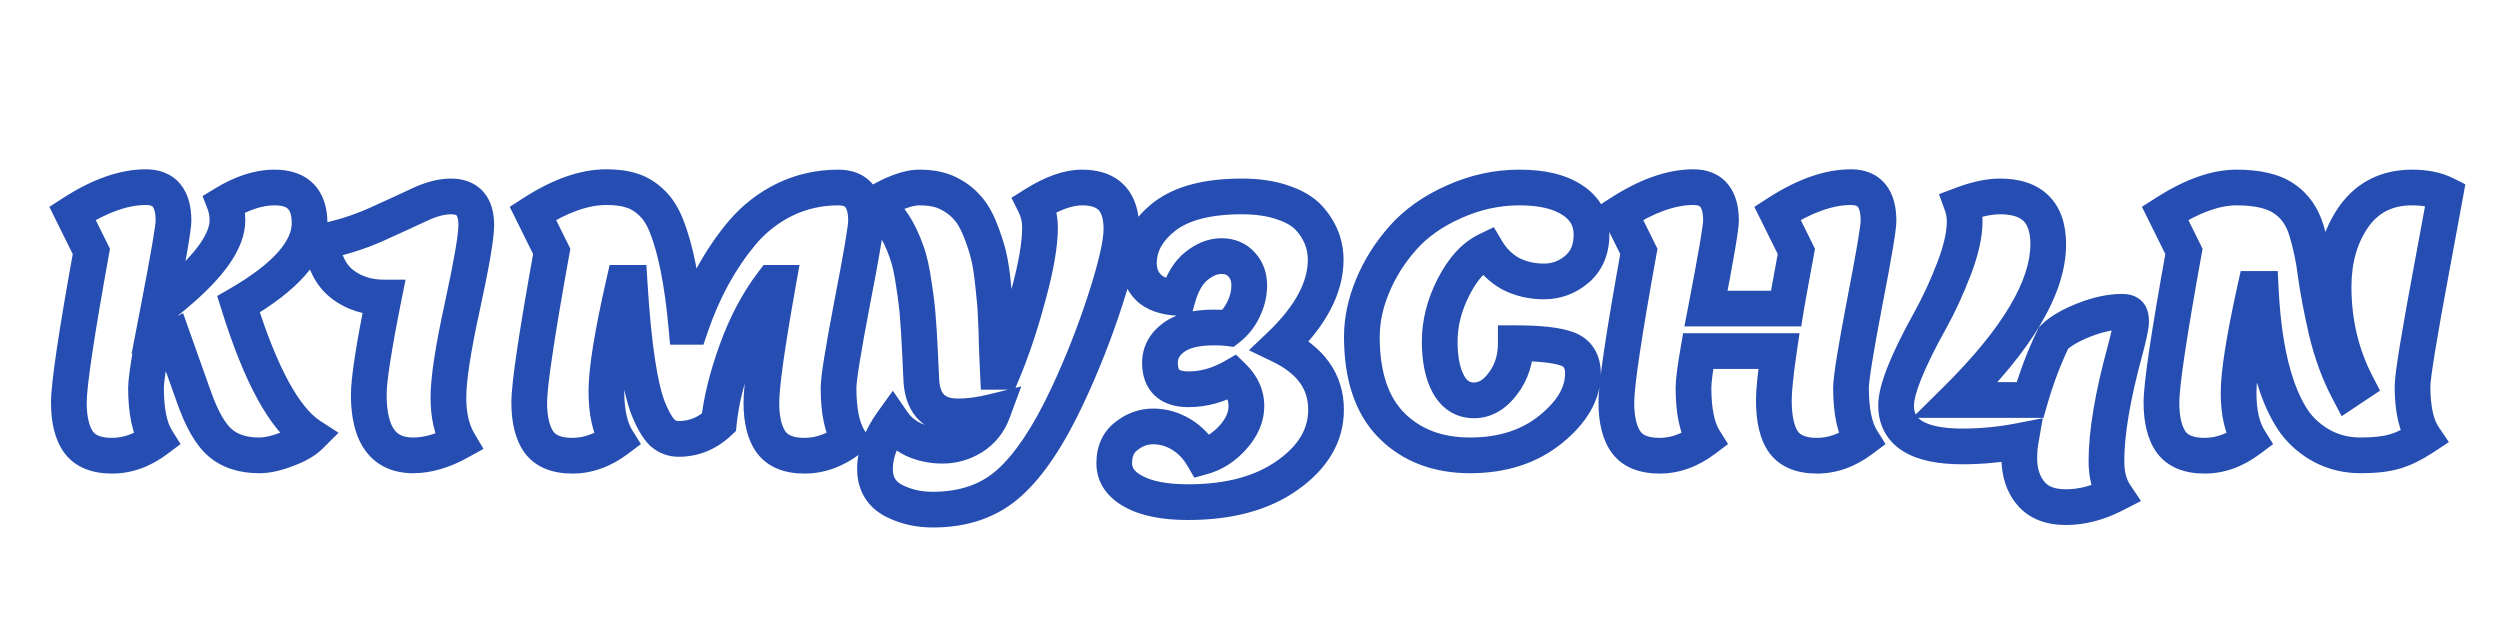 <svg width="140" height="36" viewBox="0 0 140 36" fill="none" xmlns="http://www.w3.org/2000/svg">
<g clip-path="url(clip0_1_11)">
<mask id="path-1-outside-1_1_11" maskUnits="userSpaceOnUse" x="2" y="9" width="137" height="21" fill="black">
<rect fill="white" x="2" y="9" width="137" height="21"/>
<path d="M6.276 25.52C5.41 25.52 4.79 25.273 4.416 24.78C4.043 24.273 3.856 23.527 3.856 22.54C3.856 21.54 4.276 18.72 5.116 14.08L4.056 11.94C5.563 10.967 6.936 10.48 8.176 10.48C9.203 10.48 9.716 11.107 9.716 12.36C9.716 12.733 9.436 14.373 8.876 17.28L9.816 16.5C11.763 14.873 12.736 13.487 12.736 12.34C12.736 11.993 12.683 11.68 12.576 11.4C13.563 10.8 14.496 10.5 15.376 10.5C16.683 10.5 17.336 11.167 17.336 12.5C17.336 13.993 16.01 15.507 13.356 17.04C14.596 21.013 15.936 23.467 17.376 24.4C17.083 24.693 16.643 24.947 16.056 25.16C15.483 25.387 14.97 25.5 14.516 25.5C13.61 25.5 12.883 25.267 12.336 24.8C11.79 24.333 11.296 23.473 10.856 22.22L9.696 18.96L8.456 19.62C8.27 20.713 8.176 21.413 8.176 21.72C8.176 23.013 8.376 23.98 8.776 24.62C7.976 25.22 7.143 25.52 6.276 25.52ZM20.651 22.1C20.651 21.273 20.931 19.46 21.491 16.66C20.584 16.66 19.804 16.407 19.151 15.9C18.511 15.393 18.124 14.607 17.991 13.54C19.071 13.327 20.091 13.007 21.051 12.58C22.024 12.14 22.837 11.767 23.491 11.46C24.144 11.153 24.731 11 25.251 11C26.197 11 26.671 11.533 26.671 12.6C26.671 13.253 26.411 14.773 25.891 17.16C25.371 19.533 25.111 21.233 25.111 22.26C25.111 23.273 25.304 24.107 25.691 24.76C24.797 25.253 23.944 25.5 23.131 25.5C21.477 25.5 20.651 24.367 20.651 22.1ZM45.057 25.52C44.191 25.52 43.571 25.273 43.197 24.78C42.824 24.273 42.638 23.533 42.638 22.56C42.638 21.587 42.951 19.347 43.578 15.84H43.258C42.444 16.907 41.771 18.18 41.237 19.66C40.704 21.14 40.377 22.473 40.258 23.66C39.604 24.273 38.851 24.58 37.998 24.58C37.651 24.58 37.344 24.46 37.078 24.22C36.824 23.967 36.571 23.533 36.318 22.92C35.824 21.68 35.471 19.32 35.258 15.84H34.938C34.284 18.707 33.958 20.727 33.958 21.9C33.958 23.073 34.157 23.98 34.557 24.62C33.758 25.22 32.924 25.52 32.057 25.52C31.191 25.52 30.571 25.273 30.198 24.78C29.824 24.273 29.637 23.527 29.637 22.54C29.637 21.54 30.058 18.72 30.898 14.08L29.837 11.94C31.344 10.967 32.718 10.48 33.958 10.48C34.504 10.48 34.964 10.54 35.337 10.66C35.724 10.767 36.091 10.98 36.438 11.3C36.797 11.62 37.091 12.067 37.318 12.64C37.837 13.933 38.211 15.82 38.438 18.3H38.678C39.371 16.26 40.331 14.507 41.557 13.04C42.224 12.253 43.017 11.633 43.938 11.18C44.871 10.727 45.877 10.5 46.958 10.5C47.984 10.5 48.498 11.12 48.498 12.36C48.498 12.773 48.237 14.313 47.718 16.98C47.211 19.633 46.958 21.213 46.958 21.72C46.958 23.013 47.157 23.98 47.557 24.62C46.758 25.22 45.924 25.52 45.057 25.52ZM51.6 21.4C51.587 21.133 51.56 20.573 51.52 19.72C51.48 18.867 51.44 18.22 51.4 17.78C51.373 17.327 51.3 16.713 51.18 15.94C51.074 15.167 50.934 14.547 50.76 14.08C50.334 12.853 49.733 11.973 48.96 11.44C50 10.813 50.84 10.5 51.48 10.5C52.133 10.5 52.673 10.607 53.1 10.82C53.527 11.033 53.873 11.293 54.14 11.6C54.42 11.893 54.667 12.307 54.88 12.84C55.093 13.373 55.254 13.86 55.36 14.3C55.467 14.74 55.553 15.307 55.62 16C55.7 16.693 55.747 17.253 55.76 17.68C55.787 18.107 55.807 18.673 55.82 19.38C55.847 20.073 55.867 20.553 55.88 20.82H56.16C56.68 19.58 57.154 18.16 57.58 16.56C58.02 14.96 58.24 13.687 58.24 12.74C58.24 12.273 58.14 11.84 57.94 11.44C58.94 10.813 59.827 10.5 60.6 10.5C62.067 10.5 62.8 11.273 62.8 12.82C62.8 13.607 62.5 14.927 61.9 16.78C61.3 18.633 60.593 20.427 59.78 22.16C58.727 24.413 57.64 26.04 56.52 27.04C55.413 28.04 53.987 28.54 52.24 28.54C51.467 28.54 50.767 28.387 50.14 28.08C49.38 27.72 49 27.113 49 26.26C49 25.407 49.327 24.527 49.98 23.62C50.273 24.047 50.667 24.38 51.16 24.62C51.654 24.847 52.194 24.96 52.78 24.96C53.38 24.96 53.94 24.8 54.46 24.48C54.993 24.147 55.373 23.673 55.6 23.06C54.894 23.233 54.247 23.32 53.66 23.32C52.394 23.32 51.707 22.68 51.6 21.4ZM66.538 28.12C65.218 28.12 64.198 27.92 63.478 27.52C62.758 27.133 62.398 26.607 62.398 25.94C62.398 25.273 62.624 24.767 63.078 24.42C63.531 24.06 64.031 23.88 64.578 23.88C65.124 23.88 65.644 24.027 66.138 24.32C66.631 24.613 67.038 25.033 67.358 25.58C67.984 25.407 68.544 25.047 69.038 24.5C69.544 23.94 69.798 23.353 69.798 22.74C69.798 22.127 69.551 21.58 69.058 21.1C68.244 21.567 67.411 21.8 66.558 21.8C65.491 21.8 64.958 21.307 64.958 20.32C64.958 19.76 65.204 19.293 65.698 18.92C66.204 18.533 66.958 18.34 67.958 18.34C68.318 18.34 68.598 18.353 68.798 18.38C69.158 18.1 69.438 17.747 69.638 17.32C69.851 16.88 69.958 16.433 69.958 15.98C69.958 15.513 69.818 15.127 69.538 14.82C69.258 14.5 68.878 14.34 68.398 14.34C67.931 14.34 67.464 14.527 66.998 14.9C66.531 15.273 66.184 15.867 65.958 16.68C65.224 16.64 64.678 16.447 64.318 16.1C63.958 15.74 63.778 15.287 63.778 14.74C63.778 13.74 64.258 12.867 65.218 12.12C66.191 11.373 67.631 11 69.538 11C70.431 11 71.198 11.113 71.838 11.34C72.478 11.553 72.964 11.84 73.298 12.2C73.924 12.893 74.238 13.673 74.238 14.54C74.238 16.113 73.384 17.713 71.678 19.34C73.398 20.167 74.258 21.367 74.258 22.94C74.258 24.367 73.544 25.587 72.118 26.6C70.704 27.613 68.844 28.12 66.538 28.12ZM76.264 18.86C76.264 17.927 76.464 16.98 76.864 16.02C77.264 15.047 77.831 14.147 78.564 13.32C79.297 12.493 80.251 11.82 81.424 11.3C82.611 10.767 83.831 10.5 85.084 10.5C86.351 10.5 87.337 10.733 88.044 11.2C88.764 11.667 89.124 12.313 89.124 13.14C89.124 13.967 88.851 14.613 88.304 15.08C87.771 15.533 87.157 15.76 86.464 15.76C85.771 15.76 85.144 15.613 84.584 15.32C84.037 15.013 83.597 14.58 83.264 14.02C82.544 14.367 81.924 15.047 81.404 16.06C80.884 17.073 80.624 18.093 80.624 19.12C80.624 20.133 80.791 20.94 81.124 21.54C81.457 22.127 81.931 22.42 82.544 22.42C83.157 22.42 83.697 22.107 84.164 21.48C84.644 20.853 84.884 20.1 84.884 19.22C86.231 19.22 87.191 19.327 87.764 19.54C88.351 19.753 88.644 20.213 88.644 20.92C88.644 22.027 88.044 23.067 86.844 24.04C85.644 25.013 84.137 25.5 82.324 25.5C80.511 25.5 79.044 24.94 77.924 23.82C76.817 22.7 76.264 21.047 76.264 18.86ZM99.336 22.42C99.336 21.86 99.43 20.94 99.616 19.66H95.096C94.923 20.66 94.836 21.347 94.836 21.72C94.836 23.013 95.036 23.98 95.436 24.62C94.636 25.22 93.803 25.52 92.936 25.52C92.07 25.52 91.45 25.273 91.076 24.78C90.703 24.273 90.516 23.527 90.516 22.54C90.516 21.54 90.936 18.72 91.776 14.08L90.716 11.94C92.223 10.967 93.596 10.48 94.836 10.48C95.863 10.48 96.376 11.107 96.376 12.36C96.376 12.733 96.096 14.373 95.536 17.28H100.016C100.07 16.947 100.263 15.88 100.596 14.08L99.536 11.94C101.043 10.967 102.416 10.48 103.656 10.48C104.683 10.48 105.196 11.107 105.196 12.36C105.196 12.773 104.936 14.313 104.416 16.98C103.91 19.633 103.656 21.213 103.656 21.72C103.656 23.013 103.856 23.98 104.256 24.62C103.456 25.22 102.623 25.52 101.756 25.52C100.89 25.52 100.27 25.273 99.896 24.78C99.523 24.273 99.336 23.487 99.336 22.42ZM113.081 25.64C113.081 25.307 113.107 24.987 113.161 24.68C112.067 24.893 110.981 25 109.901 25C107.421 25 106.181 24.233 106.181 22.7C106.181 21.82 106.821 20.227 108.101 17.92C108.581 17.053 109.021 16.1 109.421 15.06C109.821 14.02 110.021 13.133 110.021 12.4C110.021 12.067 109.967 11.753 109.861 11.46C110.674 11.153 111.387 11 112.001 11C113.801 11 114.701 11.893 114.701 13.68C114.701 16.08 112.974 18.987 109.521 22.4H113.681C114.041 21.147 114.481 19.987 115.001 18.92C115.361 18.56 115.927 18.227 116.701 17.92C117.474 17.613 118.187 17.46 118.841 17.46C119.041 17.46 119.174 17.5 119.241 17.58C119.307 17.647 119.341 17.793 119.341 18.02C119.341 18.247 119.227 18.787 119.001 19.64C118.307 22.173 117.961 24.233 117.961 25.82C117.961 26.58 118.121 27.2 118.441 27.68C117.507 28.16 116.594 28.4 115.701 28.4C114.807 28.4 114.147 28.14 113.721 27.62C113.294 27.113 113.081 26.453 113.081 25.64ZM131.501 21.86L131.981 21.54C131.115 19.873 130.681 18.047 130.681 16.06C130.681 14.513 131.061 13.2 131.821 12.12C132.595 11.04 133.681 10.5 135.081 10.5C135.815 10.5 136.435 10.627 136.941 10.88C136.808 11.627 136.568 12.927 136.221 14.78C135.475 18.767 135.101 21.053 135.101 21.64C135.101 22.907 135.315 23.853 135.741 24.48C135.155 24.867 134.615 25.133 134.121 25.28C133.628 25.427 132.988 25.5 132.201 25.5C131.428 25.5 130.721 25.333 130.081 25C129.455 24.667 128.935 24.227 128.521 23.68C128.121 23.12 127.781 22.433 127.501 21.62C127.008 20.193 126.708 18.38 126.601 16.18H126.281C125.668 18.953 125.361 20.893 125.361 22C125.361 23.107 125.561 23.98 125.961 24.62C125.161 25.22 124.328 25.52 123.461 25.52C122.595 25.52 121.975 25.273 121.601 24.78C121.228 24.273 121.041 23.527 121.041 22.54C121.041 21.54 121.461 18.72 122.301 14.08L121.241 11.94C122.735 10.98 124.068 10.5 125.241 10.5C126.415 10.5 127.301 10.707 127.901 11.12C128.501 11.52 128.921 12.113 129.161 12.9C129.401 13.687 129.575 14.52 129.681 15.4C129.801 16.267 130.001 17.313 130.281 18.54C130.575 19.767 130.981 20.873 131.501 21.86Z"/>
</mask>
<path d="M4.416 24.78L3.611 25.373L3.619 25.383L4.416 24.78ZM5.116 14.08L6.1 14.258L6.159 13.933L6.012 13.636L5.116 14.08ZM4.056 11.94L3.514 11.1L2.764 11.584L3.16 12.384L4.056 11.94ZM8.876 17.28L7.894 17.091L7.366 19.833L9.515 18.05L8.876 17.28ZM9.816 16.5L10.455 17.27L10.457 17.267L9.816 16.5ZM12.576 11.4L12.057 10.546L11.345 10.978L11.642 11.756L12.576 11.4ZM13.356 17.04L12.856 16.174L12.163 16.574L12.402 17.338L13.356 17.04ZM17.376 24.4L18.083 25.107L18.957 24.233L17.92 23.561L17.376 24.4ZM16.056 25.16L15.714 24.22L15.701 24.225L15.689 24.23L16.056 25.16ZM12.336 24.8L11.687 25.561L12.336 24.8ZM10.856 22.22L11.8 21.889L11.798 21.885L10.856 22.22ZM9.696 18.96L10.638 18.625L10.25 17.533L9.226 18.077L9.696 18.96ZM8.456 19.62L7.986 18.737L7.553 18.968L7.471 19.452L8.456 19.62ZM8.776 24.62L9.376 25.42L10.111 24.869L9.624 24.09L8.776 24.62ZM6.276 24.52C5.589 24.52 5.33 24.33 5.214 24.177L3.619 25.383C4.249 26.217 5.23 26.52 6.276 26.52V24.52ZM5.221 24.187C5.028 23.925 4.856 23.426 4.856 22.54H2.856C2.856 23.627 3.058 24.622 3.611 25.373L5.221 24.187ZM4.856 22.54C4.856 22.125 4.949 21.242 5.16 19.822C5.368 18.427 5.681 16.574 6.1 14.258L4.132 13.902C3.711 16.226 3.394 18.103 3.182 19.528C2.974 20.928 2.856 21.955 2.856 22.54H4.856ZM6.012 13.636L4.952 11.496L3.16 12.384L4.22 14.524L6.012 13.636ZM4.599 12.78C6.012 11.867 7.197 11.48 8.176 11.48V9.48C6.676 9.48 5.114 10.066 3.514 11.1L4.599 12.78ZM8.176 11.48C8.477 11.48 8.54 11.562 8.558 11.584C8.607 11.643 8.716 11.844 8.716 12.36H10.716C10.716 11.622 10.569 10.883 10.105 10.316C9.609 9.711 8.902 9.48 8.176 9.48V11.48ZM8.716 12.36C8.716 12.356 8.716 12.383 8.708 12.458C8.701 12.528 8.69 12.621 8.673 12.74C8.64 12.977 8.59 13.296 8.521 13.702C8.382 14.511 8.174 15.64 7.894 17.091L9.858 17.469C10.139 16.013 10.35 14.869 10.492 14.038C10.626 13.256 10.716 12.652 10.716 12.36H8.716ZM9.515 18.05L10.455 17.27L9.178 15.73L8.238 16.51L9.515 18.05ZM10.457 17.267C11.468 16.423 12.269 15.606 12.825 14.815C13.376 14.029 13.736 13.196 13.736 12.34H11.736C11.736 12.631 11.61 13.064 11.188 13.665C10.77 14.261 10.111 14.951 9.175 15.733L10.457 17.267ZM13.736 12.34C13.736 11.89 13.667 11.454 13.511 11.044L11.642 11.756C11.699 11.906 11.736 12.096 11.736 12.34H13.736ZM13.096 12.254C13.974 11.721 14.728 11.5 15.376 11.5V9.5C14.264 9.5 13.152 9.879 12.057 10.546L13.096 12.254ZM15.376 11.5C15.87 11.5 16.058 11.625 16.132 11.7C16.209 11.779 16.336 11.982 16.336 12.5H18.336C18.336 11.684 18.136 10.888 17.561 10.3C16.981 9.709 16.189 9.5 15.376 9.5V11.5ZM16.336 12.5C16.336 12.931 16.149 13.457 15.589 14.096C15.025 14.739 14.132 15.437 12.856 16.174L13.857 17.906C15.234 17.11 16.331 16.284 17.093 15.414C17.86 14.539 18.336 13.563 18.336 12.5H16.336ZM12.402 17.338C13.033 19.36 13.701 21.034 14.414 22.339C15.119 23.63 15.912 24.642 16.832 25.239L17.92 23.561C17.401 23.224 16.804 22.543 16.169 21.381C15.542 20.232 14.92 18.693 14.311 16.742L12.402 17.338ZM16.669 23.693C16.518 23.844 16.227 24.034 15.714 24.22L16.398 26.1C17.059 25.86 17.648 25.543 18.083 25.107L16.669 23.693ZM15.689 24.23C15.193 24.426 14.807 24.5 14.516 24.5V26.5C15.132 26.5 15.773 26.347 16.424 26.09L15.689 24.23ZM14.516 24.5C13.784 24.5 13.308 24.314 12.986 24.039L11.687 25.561C12.458 26.219 13.436 26.5 14.516 26.5V24.5ZM12.986 24.039C12.645 23.748 12.223 23.095 11.8 21.889L9.913 22.551C10.369 23.851 10.934 24.918 11.687 25.561L12.986 24.039ZM11.798 21.885L10.638 18.625L8.754 19.295L9.914 22.555L11.798 21.885ZM9.226 18.077L7.986 18.737L8.926 20.503L10.166 19.843L9.226 18.077ZM7.471 19.452C7.288 20.519 7.176 21.311 7.176 21.72H9.176C9.176 21.516 9.251 20.907 9.442 19.788L7.471 19.452ZM7.176 21.72C7.176 23.083 7.381 24.274 7.928 25.15L9.624 24.09C9.372 23.686 9.176 22.944 9.176 21.72H7.176ZM8.176 23.82C7.522 24.311 6.894 24.52 6.276 24.52V26.52C7.392 26.52 8.431 26.129 9.376 25.42L8.176 23.82ZM21.491 16.66L22.471 16.856L22.711 15.66H21.491V16.66ZM19.151 15.9L18.53 16.684L18.538 16.69L19.151 15.9ZM17.991 13.54L17.797 12.559L16.883 12.739L16.998 13.664L17.991 13.54ZM21.051 12.58L21.457 13.494L21.463 13.491L21.051 12.58ZM23.491 11.46L23.916 12.365L23.916 12.365L23.491 11.46ZM25.891 17.16L26.868 17.374L26.868 17.373L25.891 17.16ZM25.691 24.76L26.174 25.635L27.076 25.137L26.551 24.251L25.691 24.76ZM21.651 22.1C21.651 21.392 21.906 19.683 22.471 16.856L20.51 16.464C19.956 19.237 19.651 21.155 19.651 22.1H21.651ZM21.491 15.66C20.783 15.66 20.224 15.467 19.764 15.11L18.538 16.69C19.384 17.346 20.385 17.66 21.491 17.66V15.66ZM19.771 15.116C19.396 14.819 19.095 14.308 18.983 13.416L16.998 13.664C17.154 14.906 17.626 15.968 18.53 16.684L19.771 15.116ZM18.185 14.521C19.334 14.294 20.426 13.952 21.457 13.494L20.645 11.666C19.756 12.061 18.807 12.359 17.797 12.559L18.185 14.521ZM21.463 13.491C22.439 13.05 23.256 12.675 23.916 12.365L23.066 10.555C22.418 10.859 21.61 11.23 20.639 11.669L21.463 13.491ZM23.916 12.365C24.485 12.098 24.923 12 25.251 12V10C24.538 10 23.804 10.208 23.066 10.555L23.916 12.365ZM25.251 12C25.396 12 25.479 12.021 25.52 12.036C25.556 12.049 25.564 12.06 25.568 12.064C25.578 12.075 25.671 12.193 25.671 12.6H27.671C27.671 11.94 27.527 11.258 27.064 10.736C26.58 10.191 25.911 10 25.251 10V12ZM25.671 12.6C25.671 13.123 25.441 14.525 24.914 16.947L26.868 17.373C27.38 15.021 27.671 13.384 27.671 12.6H25.671ZM24.914 16.946C24.394 19.32 24.111 21.114 24.111 22.26H26.111C26.111 21.352 26.348 19.746 26.868 17.374L24.914 16.946ZM24.111 22.26C24.111 23.394 24.327 24.419 24.83 25.269L26.551 24.251C26.282 23.795 26.111 23.152 26.111 22.26H24.111ZM25.207 23.885C24.425 24.317 23.737 24.5 23.131 24.5V26.5C24.151 26.5 25.17 26.19 26.174 25.635L25.207 23.885ZM23.131 24.5C22.559 24.5 22.269 24.321 22.079 24.061C21.846 23.742 21.651 23.141 21.651 22.1H19.651C19.651 23.325 19.869 24.425 20.463 25.239C21.1 26.112 22.049 26.5 23.131 26.5V24.5ZM43.197 24.78L42.392 25.373L42.4 25.383L43.197 24.78ZM43.578 15.84L44.562 16.016L44.772 14.84H43.578V15.84ZM43.258 15.84V14.84H42.763L42.462 15.234L43.258 15.84ZM41.237 19.66L42.178 19.999L42.178 19.999L41.237 19.66ZM40.258 23.66L40.942 24.389L41.215 24.133L41.252 23.761L40.258 23.66ZM37.078 24.22L36.37 24.927L36.389 24.946L36.408 24.963L37.078 24.22ZM36.318 22.92L35.388 23.29L35.393 23.302L36.318 22.92ZM35.258 15.84L36.256 15.779L36.198 14.84H35.258V15.84ZM34.938 15.84V14.84H34.14L33.962 15.618L34.938 15.84ZM34.557 24.62L35.157 25.42L35.892 24.869L35.406 24.09L34.557 24.62ZM30.198 24.78L29.392 25.373L29.4 25.383L30.198 24.78ZM30.898 14.08L31.881 14.258L31.94 13.933L31.794 13.636L30.898 14.08ZM29.837 11.94L29.295 11.1L28.545 11.584L28.941 12.384L29.837 11.94ZM35.337 10.66L35.032 11.612L35.051 11.618L35.072 11.624L35.337 10.66ZM36.438 11.3L35.759 12.035L35.766 12.041L35.773 12.047L36.438 11.3ZM37.318 12.64L36.388 13.008L36.39 13.013L37.318 12.64ZM38.438 18.3L37.442 18.391L37.525 19.3H38.438V18.3ZM38.678 18.3V19.3H39.394L39.624 18.622L38.678 18.3ZM41.557 13.04L40.795 12.393L40.79 12.398L41.557 13.04ZM43.938 11.18L43.501 10.28L43.495 10.283L43.938 11.18ZM47.718 16.98L46.736 16.789L46.735 16.792L47.718 16.98ZM47.557 24.62L48.157 25.42L48.892 24.869L48.406 24.09L47.557 24.62ZM45.057 24.52C44.371 24.52 44.111 24.33 43.995 24.177L42.4 25.383C43.031 26.217 44.011 26.52 45.057 26.52V24.52ZM44.003 24.187C43.808 23.923 43.638 23.429 43.638 22.56H41.638C41.638 23.637 41.84 24.624 42.392 25.373L44.003 24.187ZM43.638 22.56C43.638 21.694 43.93 19.55 44.562 16.016L42.593 15.664C41.971 19.143 41.638 21.479 41.638 22.56H43.638ZM43.578 14.84H43.258V16.84H43.578V14.84ZM42.462 15.234C41.578 16.394 40.859 17.761 40.297 19.321L42.178 19.999C42.683 18.599 43.311 17.419 44.053 16.446L42.462 15.234ZM40.297 19.321C39.744 20.855 39.393 22.27 39.263 23.559L41.252 23.761C41.362 22.676 41.664 21.425 42.178 19.999L40.297 19.321ZM39.573 22.931C39.095 23.38 38.583 23.58 37.998 23.58V25.58C39.119 25.58 40.113 25.167 40.942 24.389L39.573 22.931ZM37.998 23.58C37.907 23.58 37.837 23.558 37.746 23.477L36.408 24.963C36.852 25.362 37.395 25.58 37.998 25.58V23.58ZM37.785 23.513C37.673 23.401 37.48 23.116 37.242 22.538L35.393 23.302C35.661 23.951 35.975 24.532 36.37 24.927L37.785 23.513ZM37.247 22.55C36.82 21.478 36.47 19.27 36.256 15.779L34.259 15.901C34.472 19.37 34.828 21.882 35.388 23.29L37.247 22.55ZM35.258 14.84H34.938V16.84H35.258V14.84ZM33.962 15.618C33.31 18.481 32.958 20.601 32.958 21.9H34.958C34.958 20.852 35.258 18.933 35.913 16.062L33.962 15.618ZM32.958 21.9C32.958 23.165 33.169 24.286 33.709 25.15L35.406 24.09C35.146 23.674 34.958 22.982 34.958 21.9H32.958ZM33.958 23.82C33.303 24.311 32.675 24.52 32.057 24.52V26.52C33.173 26.52 34.212 26.129 35.157 25.42L33.958 23.82ZM32.057 24.52C31.371 24.52 31.111 24.33 30.995 24.177L29.4 25.383C30.031 26.217 31.011 26.52 32.057 26.52V24.52ZM31.003 24.187C30.809 23.925 30.637 23.426 30.637 22.54H28.637C28.637 23.627 28.839 24.622 29.392 25.373L31.003 24.187ZM30.637 22.54C30.637 22.125 30.73 21.242 30.942 19.822C31.149 18.427 31.462 16.574 31.881 14.258L29.913 13.902C29.493 16.226 29.176 18.103 28.963 19.528C28.755 20.928 28.637 21.955 28.637 22.54H30.637ZM31.794 13.636L30.734 11.496L28.941 12.384L30.001 14.524L31.794 13.636ZM30.38 12.78C31.794 11.867 32.978 11.48 33.958 11.48V9.48C32.457 9.48 30.895 10.066 29.295 11.1L30.38 12.78ZM33.958 11.48C34.438 11.48 34.788 11.534 35.032 11.612L35.644 9.708C35.141 9.546 34.57 9.48 33.958 9.48V11.48ZM35.072 11.624C35.279 11.681 35.509 11.804 35.759 12.035L37.116 10.565C36.672 10.156 36.169 9.852 35.603 9.696L35.072 11.624ZM35.773 12.047C35.988 12.238 36.203 12.54 36.388 13.008L38.248 12.272C37.979 11.593 37.607 11.002 37.102 10.553L35.773 12.047ZM36.39 13.013C36.856 14.172 37.218 15.944 37.442 18.391L39.433 18.209C39.204 15.695 38.819 13.695 38.245 12.267L36.39 13.013ZM38.438 19.3H38.678V17.3H38.438V19.3ZM39.624 18.622C40.283 16.684 41.186 15.042 42.325 13.682L40.79 12.398C39.475 13.971 38.459 15.836 37.731 17.978L39.624 18.622ZM42.32 13.687C42.899 13.004 43.583 12.469 44.38 12.077L43.495 10.283C42.452 10.797 41.549 11.503 40.795 12.393L42.32 13.687ZM44.374 12.079C45.166 11.695 46.023 11.5 46.958 11.5V9.5C45.733 9.5 44.576 9.758 43.501 10.28L44.374 12.079ZM46.958 11.5C47.262 11.5 47.326 11.583 47.342 11.603C47.389 11.659 47.498 11.853 47.498 12.36H49.498C49.498 11.627 49.35 10.891 48.883 10.327C48.386 9.727 47.68 9.5 46.958 9.5V11.5ZM47.498 12.36C47.498 12.36 47.498 12.361 47.498 12.362C47.497 12.364 47.497 12.366 47.497 12.368C47.497 12.374 47.497 12.382 47.496 12.392C47.495 12.413 47.493 12.44 47.49 12.475C47.483 12.545 47.473 12.635 47.458 12.749C47.427 12.977 47.38 13.279 47.316 13.659C47.188 14.416 46.995 15.459 46.736 16.789L48.699 17.171C48.96 15.835 49.157 14.774 49.288 13.992C49.414 13.249 49.498 12.669 49.498 12.36H47.498ZM46.735 16.792C46.481 18.123 46.289 19.192 46.16 19.997C46.036 20.77 45.958 21.373 45.958 21.72H47.958C47.958 21.561 48.006 21.12 48.135 20.313C48.259 19.538 48.447 18.49 48.7 17.168L46.735 16.792ZM45.958 21.72C45.958 23.083 46.162 24.274 46.709 25.15L48.406 24.09C48.153 23.686 47.958 22.944 47.958 21.72H45.958ZM46.958 23.82C46.303 24.311 45.675 24.52 45.057 24.52V26.52C46.173 26.52 47.212 26.129 48.157 25.42L46.958 23.82ZM51.6 21.4L50.601 21.45L50.602 21.466L50.604 21.483L51.6 21.4ZM51.52 19.72L52.519 19.673L52.519 19.673L51.52 19.72ZM51.4 17.78L50.402 17.839L50.403 17.855L50.404 17.87L51.4 17.78ZM51.18 15.94L50.19 16.077L50.191 16.085L50.192 16.093L51.18 15.94ZM50.76 14.08L49.816 14.409L49.819 14.418L49.823 14.428L50.76 14.08ZM48.96 11.44L48.444 10.584L47.117 11.383L48.392 12.263L48.96 11.44ZM53.1 10.82L53.547 9.926L53.547 9.926L53.1 10.82ZM54.14 11.6L53.386 12.256L53.401 12.274L53.417 12.29L54.14 11.6ZM54.88 12.84L55.809 12.469L55.809 12.469L54.88 12.84ZM55.36 14.3L54.388 14.536L54.388 14.536L55.36 14.3ZM55.62 16L54.625 16.096L54.626 16.105L54.627 16.115L55.62 16ZM55.76 17.68L54.761 17.711L54.761 17.727L54.762 17.742L55.76 17.68ZM55.82 19.38L54.82 19.399L54.821 19.409L54.821 19.418L55.82 19.38ZM55.88 20.82L54.881 20.87L54.929 21.82H55.88V20.82ZM56.16 20.82V21.82H56.825L57.082 21.207L56.16 20.82ZM57.58 16.56L56.616 16.295L56.614 16.302L57.58 16.56ZM57.94 11.44L57.409 10.593L56.64 11.075L57.046 11.887L57.94 11.44ZM61.9 16.78L60.949 16.472L61.9 16.78ZM59.78 22.16L58.875 21.735L58.874 21.736L59.78 22.16ZM56.52 27.04L55.854 26.294L55.85 26.298L56.52 27.04ZM50.14 28.08L50.58 27.182L50.568 27.176L50.14 28.08ZM49.98 23.62L50.804 23.053L49.999 21.883L49.169 23.035L49.98 23.62ZM51.16 24.62L50.723 25.519L50.733 25.524L50.743 25.529L51.16 24.62ZM54.46 24.48L54.984 25.332L54.99 25.328L54.46 24.48ZM55.6 23.06L56.538 23.407L57.191 21.64L55.362 22.089L55.6 23.06ZM52.599 21.35C52.586 21.085 52.559 20.527 52.519 19.673L50.521 19.767C50.561 20.62 50.588 21.181 50.601 21.45L52.599 21.35ZM52.519 19.673C52.479 18.816 52.438 18.152 52.396 17.689L50.404 17.87C50.442 18.288 50.481 18.917 50.521 19.767L52.519 19.673ZM52.398 17.721C52.369 17.222 52.29 16.573 52.168 15.787L50.192 16.093C50.31 16.854 50.378 17.432 50.402 17.839L52.398 17.721ZM52.171 15.803C52.059 14.994 51.906 14.294 51.698 13.732L49.823 14.428C49.961 14.799 50.088 15.34 50.19 16.077L52.171 15.803ZM51.705 13.752C51.234 12.399 50.532 11.309 49.528 10.617L48.392 12.263C48.935 12.637 49.433 13.307 49.816 14.409L51.705 13.752ZM49.476 12.296C50.478 11.693 51.122 11.5 51.48 11.5V9.5C50.558 9.5 49.523 9.934 48.444 10.584L49.476 12.296ZM51.48 11.5C52.033 11.5 52.407 11.591 52.653 11.714L53.547 9.926C52.94 9.622 52.234 9.5 51.48 9.5V11.5ZM52.653 11.714C52.983 11.879 53.218 12.064 53.386 12.256L54.895 10.944C54.529 10.523 54.071 10.187 53.547 9.926L52.653 11.714ZM53.417 12.29C53.58 12.462 53.767 12.751 53.952 13.211L55.809 12.469C55.566 11.862 55.26 11.325 54.864 10.909L53.417 12.29ZM53.952 13.211C54.152 13.712 54.295 14.152 54.388 14.536L56.332 14.064C56.212 13.568 56.035 13.035 55.809 12.469L53.952 13.211ZM54.388 14.536C54.48 14.912 54.56 15.427 54.625 16.096L56.616 15.904C56.547 15.186 56.454 14.568 56.332 14.064L54.388 14.536ZM54.627 16.115C54.705 16.795 54.749 17.324 54.761 17.711L56.76 17.649C56.745 17.182 56.695 16.591 56.614 15.885L54.627 16.115ZM54.762 17.742C54.788 18.148 54.807 18.699 54.82 19.399L56.82 19.361C56.806 18.648 56.786 18.065 56.758 17.618L54.762 17.742ZM54.821 19.418C54.847 20.111 54.868 20.597 54.881 20.87L56.879 20.77C56.866 20.51 56.846 20.035 56.819 19.342L54.821 19.418ZM55.88 21.82H56.16V19.82H55.88V21.82ZM57.082 21.207C57.623 19.916 58.111 18.452 58.546 16.818L56.614 16.302C56.196 17.868 55.737 19.244 55.238 20.433L57.082 21.207ZM58.544 16.825C58.993 15.193 59.24 13.819 59.24 12.74H57.24C57.24 13.554 57.047 14.727 56.616 16.295L58.544 16.825ZM59.24 12.74C59.24 12.125 59.107 11.538 58.835 10.993L57.046 11.887C57.173 12.142 57.24 12.422 57.24 12.74H59.24ZM58.471 12.287C59.39 11.712 60.089 11.5 60.6 11.5V9.5C59.565 9.5 58.491 9.915 57.409 10.593L58.471 12.287ZM60.6 11.5C61.165 11.5 61.409 11.646 61.525 11.768C61.649 11.9 61.8 12.188 61.8 12.82H63.8C63.8 11.905 63.584 11.034 62.976 10.392C62.358 9.74 61.502 9.5 60.6 9.5V11.5ZM61.8 12.82C61.8 13.431 61.55 14.614 60.949 16.472L62.852 17.088C63.45 15.239 63.8 13.782 63.8 12.82H61.8ZM60.949 16.472C60.361 18.286 59.67 20.041 58.875 21.735L60.685 22.585C61.517 20.813 62.239 18.98 62.852 17.088L60.949 16.472ZM58.874 21.736C57.845 23.937 56.828 25.424 55.854 26.294L57.186 27.786C58.452 26.656 59.608 24.889 60.686 22.584L58.874 21.736ZM55.85 26.298C54.958 27.104 53.784 27.54 52.24 27.54V29.54C54.19 29.54 55.869 28.976 57.191 27.782L55.85 26.298ZM52.24 27.54C51.602 27.54 51.055 27.415 50.58 27.182L49.701 28.978C50.478 29.359 51.331 29.54 52.24 29.54V27.54ZM50.568 27.176C50.33 27.064 50.205 26.939 50.133 26.824C50.06 26.708 50 26.535 50 26.26H48C48 26.838 48.13 27.395 48.438 27.886C48.746 28.378 49.19 28.736 49.712 28.984L50.568 27.176ZM50 26.26C50 25.673 50.223 24.994 50.791 24.205L49.169 23.035C48.431 24.06 48 25.14 48 26.26H50ZM49.156 24.186C49.553 24.764 50.084 25.208 50.723 25.519L51.598 23.721C51.25 23.552 50.994 23.329 50.804 23.053L49.156 24.186ZM50.743 25.529C51.377 25.82 52.061 25.96 52.78 25.96V23.96C52.326 23.96 51.93 23.873 51.578 23.711L50.743 25.529ZM52.78 25.96C53.569 25.96 54.31 25.747 54.984 25.332L53.936 23.628C53.571 23.853 53.192 23.96 52.78 23.96V25.96ZM54.99 25.328C55.719 24.872 56.238 24.219 56.538 23.407L54.662 22.713C54.509 23.128 54.268 23.421 53.93 23.632L54.99 25.328ZM55.362 22.089C54.715 22.247 54.15 22.32 53.66 22.32V24.32C54.344 24.32 55.072 24.219 55.838 24.031L55.362 22.089ZM53.66 22.32C53.19 22.32 52.978 22.203 52.877 22.108C52.773 22.012 52.637 21.801 52.597 21.317L50.604 21.483C50.67 22.279 50.93 23.028 51.513 23.572C52.099 24.117 52.864 24.32 53.66 24.32V22.32ZM63.478 27.52L63.963 26.646L63.957 26.642L63.951 26.639L63.478 27.52ZM63.078 24.42L63.685 25.214L63.692 25.209L63.7 25.203L63.078 24.42ZM66.138 24.32L65.627 25.18L65.627 25.18L66.138 24.32ZM67.358 25.58L66.495 26.085L66.883 26.749L67.624 26.544L67.358 25.58ZM69.038 24.5L68.296 23.829L68.295 23.83L69.038 24.5ZM69.058 21.1L69.755 20.383L69.214 19.857L68.56 20.233L69.058 21.1ZM65.698 18.92L66.301 19.717L66.304 19.715L65.698 18.92ZM68.798 18.38L68.665 19.371L69.081 19.427L69.412 19.169L68.798 18.38ZM69.638 17.32L68.738 16.884L68.732 16.896L69.638 17.32ZM69.538 14.82L68.785 15.479L68.792 15.486L68.799 15.494L69.538 14.82ZM66.998 14.9L67.622 15.681L67.622 15.681L66.998 14.9ZM65.958 16.68L65.903 17.678L66.705 17.722L66.921 16.948L65.958 16.68ZM64.318 16.1L63.611 16.807L63.617 16.814L63.624 16.82L64.318 16.1ZM65.218 12.12L64.609 11.326L64.604 11.331L65.218 12.12ZM71.838 11.34L71.504 12.283L71.513 12.286L71.521 12.289L71.838 11.34ZM73.298 12.2L74.04 11.529L74.031 11.521L73.298 12.2ZM71.678 19.34L70.988 18.616L69.94 19.614L71.245 20.241L71.678 19.34ZM72.118 26.6L71.539 25.785L71.535 25.787L72.118 26.6ZM66.538 27.12C65.296 27.12 64.471 26.928 63.963 26.646L62.992 28.394C63.924 28.912 65.14 29.12 66.538 29.12V27.12ZM63.951 26.639C63.468 26.38 63.398 26.149 63.398 25.94H61.398C61.398 27.064 62.047 27.887 63.005 28.401L63.951 26.639ZM63.398 25.94C63.398 25.526 63.523 25.339 63.685 25.214L62.47 23.626C61.726 24.195 61.398 25.021 61.398 25.94H63.398ZM63.7 25.203C63.987 24.975 64.271 24.88 64.578 24.88V22.88C63.791 22.88 63.075 23.145 62.456 23.637L63.7 25.203ZM64.578 24.88C64.935 24.88 65.28 24.973 65.627 25.18L66.649 23.46C66.009 23.08 65.313 22.88 64.578 22.88V24.88ZM65.627 25.18C65.96 25.378 66.251 25.669 66.495 26.085L68.221 25.075C67.824 24.398 67.302 23.849 66.649 23.46L65.627 25.18ZM67.624 26.544C68.458 26.313 69.177 25.839 69.78 25.17L68.295 23.83C67.912 24.255 67.511 24.5 67.091 24.616L67.624 26.544ZM69.779 25.171C70.412 24.471 70.798 23.655 70.798 22.74H68.798C68.798 23.051 68.677 23.409 68.296 23.829L69.779 25.171ZM70.798 22.74C70.798 21.823 70.416 21.026 69.755 20.383L68.36 21.817C68.686 22.134 68.798 22.431 68.798 22.74H70.798ZM68.56 20.233C67.883 20.621 67.219 20.8 66.558 20.8V22.8C67.603 22.8 68.606 22.512 69.555 21.967L68.56 20.233ZM66.558 20.8C66.16 20.8 66.048 20.706 66.037 20.696C66.031 20.69 66.015 20.675 65.998 20.628C65.98 20.576 65.958 20.479 65.958 20.32H63.958C63.958 20.988 64.142 21.668 64.679 22.164C65.201 22.647 65.889 22.8 66.558 22.8V20.8ZM65.958 20.32C65.958 20.109 66.027 19.924 66.301 19.717L65.094 18.123C64.381 18.662 63.958 19.411 63.958 20.32H65.958ZM66.304 19.715C66.562 19.518 67.06 19.34 67.958 19.34V17.34C66.855 17.34 65.846 17.549 65.091 18.125L66.304 19.715ZM67.958 19.34C68.302 19.34 68.531 19.353 68.665 19.371L68.93 17.389C68.665 17.353 68.333 17.34 67.958 17.34V19.34ZM69.412 19.169C69.9 18.789 70.278 18.309 70.543 17.744L68.732 16.896C68.597 17.184 68.415 17.411 68.184 17.591L69.412 19.169ZM70.537 17.756C70.811 17.191 70.958 16.596 70.958 15.98H68.958C68.958 16.27 68.891 16.569 68.738 16.884L70.537 17.756ZM70.958 15.98C70.958 15.297 70.746 14.66 70.276 14.146L68.799 15.494C68.89 15.594 68.958 15.73 68.958 15.98H70.958ZM70.29 14.162C69.795 13.595 69.125 13.34 68.398 13.34V15.34C68.631 15.34 68.721 15.405 68.785 15.479L70.29 14.162ZM68.398 13.34C67.647 13.34 66.966 13.644 66.373 14.119L67.622 15.681C67.962 15.409 68.215 15.34 68.398 15.34V13.34ZM66.373 14.119C65.687 14.668 65.255 15.477 64.994 16.412L66.921 16.948C67.114 16.256 67.375 15.879 67.622 15.681L66.373 14.119ZM66.012 15.681C65.409 15.649 65.133 15.497 65.011 15.38L63.624 16.82C64.222 17.396 65.04 17.631 65.903 17.678L66.012 15.681ZM65.025 15.393C64.867 15.235 64.778 15.043 64.778 14.74H62.778C62.778 15.53 63.048 16.245 63.611 16.807L65.025 15.393ZM64.778 14.74C64.778 14.116 65.057 13.512 65.832 12.909L64.604 11.331C63.459 12.221 62.778 13.364 62.778 14.74H64.778ZM65.826 12.913C66.552 12.357 67.737 12 69.538 12V10C67.525 10 65.83 10.39 64.609 11.327L65.826 12.913ZM69.538 12C70.351 12 70.999 12.104 71.504 12.283L72.171 10.397C71.397 10.123 70.511 10 69.538 10V12ZM71.521 12.289C72.059 12.468 72.38 12.681 72.564 12.879L74.031 11.521C73.549 10.999 72.897 10.639 72.154 10.391L71.521 12.289ZM72.556 12.87C73.031 13.396 73.238 13.941 73.238 14.54H75.238C75.238 13.405 74.818 12.391 74.04 11.53L72.556 12.87ZM73.238 14.54C73.238 15.729 72.595 17.084 70.988 18.616L72.368 20.064C74.174 18.342 75.238 16.498 75.238 14.54H73.238ZM71.245 20.241C71.996 20.603 72.492 21.013 72.8 21.442C73.1 21.861 73.258 22.348 73.258 22.94H75.258C75.258 21.959 74.985 21.059 74.425 20.277C73.873 19.507 73.079 18.904 72.111 18.439L71.245 20.241ZM73.258 22.94C73.258 23.968 72.769 24.911 71.539 25.785L72.697 27.415C74.32 26.262 75.258 24.765 75.258 22.94H73.258ZM71.535 25.787C70.339 26.645 68.703 27.12 66.538 27.12V29.12C68.986 29.12 71.069 28.582 72.7 27.413L71.535 25.787ZM76.864 16.02L77.787 16.405L77.789 16.4L76.864 16.02ZM78.564 13.32L77.816 12.656L77.816 12.656L78.564 13.32ZM81.424 11.3L81.829 12.214L81.834 12.212L81.424 11.3ZM88.044 11.2L87.493 12.034L87.5 12.039L88.044 11.2ZM88.304 15.08L88.952 15.842L88.953 15.841L88.304 15.08ZM84.584 15.32L84.095 16.192L84.107 16.199L84.12 16.206L84.584 15.32ZM83.264 14.02L84.123 13.508L83.655 12.722L82.83 13.119L83.264 14.02ZM81.404 16.06L80.514 15.603L80.514 15.603L81.404 16.06ZM81.124 21.54L80.25 22.026L80.255 22.034L81.124 21.54ZM84.164 21.48L83.37 20.872L83.362 20.883L84.164 21.48ZM84.884 19.22V18.22H83.884V19.22H84.884ZM87.764 19.54L87.415 20.477L87.422 20.48L87.764 19.54ZM86.844 24.04L86.214 23.263L86.214 23.263L86.844 24.04ZM77.924 23.82L77.213 24.523L77.217 24.527L77.924 23.82ZM77.264 18.86C77.264 18.073 77.432 17.257 77.787 16.405L75.941 15.635C75.496 16.703 75.264 17.78 75.264 18.86H77.264ZM77.789 16.4C78.144 15.536 78.65 14.731 79.312 13.984L77.816 12.656C77.012 13.563 76.384 14.558 75.939 15.64L77.789 16.4ZM79.312 13.984C79.936 13.28 80.766 12.685 81.829 12.214L81.019 10.386C79.736 10.954 78.659 11.707 77.816 12.656L79.312 13.984ZM81.834 12.212C82.897 11.735 83.978 11.5 85.084 11.5V9.5C83.684 9.5 82.325 9.799 81.014 10.388L81.834 12.212ZM85.084 11.5C86.246 11.5 87.012 11.717 87.493 12.034L88.595 10.366C87.663 9.75 86.456 9.5 85.084 9.5V11.5ZM87.5 12.039C87.949 12.33 88.124 12.668 88.124 13.14H90.124C90.124 11.959 89.579 11.003 88.588 10.361L87.5 12.039ZM88.124 13.14C88.124 13.723 87.944 14.072 87.655 14.319L88.953 15.841C89.757 15.154 90.124 14.21 90.124 13.14H88.124ZM87.656 14.318C87.302 14.619 86.918 14.76 86.464 14.76V16.76C87.397 16.76 88.24 16.447 88.952 15.842L87.656 14.318ZM86.464 14.76C85.916 14.76 85.451 14.645 85.048 14.434L84.12 16.206C84.837 16.581 85.625 16.76 86.464 16.76V14.76ZM85.073 14.448C84.686 14.23 84.371 13.924 84.123 13.508L82.405 14.531C82.824 15.236 83.389 15.796 84.095 16.192L85.073 14.448ZM82.83 13.119C81.846 13.593 81.093 14.476 80.514 15.603L82.294 16.517C82.755 15.617 83.242 15.14 83.698 14.921L82.83 13.119ZM80.514 15.603C79.93 16.742 79.624 17.918 79.624 19.12H81.624C81.624 18.269 81.838 17.404 82.294 16.517L80.514 15.603ZM79.624 19.12C79.624 20.228 79.804 21.223 80.25 22.026L81.998 21.054C81.778 20.657 81.624 20.039 81.624 19.12H79.624ZM80.255 22.034C80.744 22.895 81.529 23.42 82.544 23.42V21.42C82.332 21.42 82.171 21.358 81.993 21.046L80.255 22.034ZM82.544 23.42C83.558 23.42 84.368 22.881 84.966 22.077L83.362 20.883C83.027 21.333 82.757 21.42 82.544 21.42V23.42ZM84.958 22.088C85.587 21.267 85.884 20.293 85.884 19.22H83.884C83.884 19.907 83.701 20.44 83.37 20.872L84.958 22.088ZM84.884 20.22C86.22 20.22 87.023 20.331 87.415 20.477L88.113 18.603C87.358 18.322 86.241 18.22 84.884 18.22V20.22ZM87.422 20.48C87.54 20.523 87.569 20.564 87.581 20.583C87.599 20.611 87.644 20.702 87.644 20.92H89.644C89.644 20.432 89.543 19.939 89.267 19.507C88.986 19.066 88.575 18.771 88.106 18.6L87.422 20.48ZM87.644 20.92C87.644 21.619 87.278 22.401 86.214 23.263L87.474 24.817C88.811 23.733 89.644 22.434 89.644 20.92H87.644ZM86.214 23.263C85.222 24.068 83.95 24.5 82.324 24.5V26.5C84.325 26.5 86.066 25.959 87.474 24.817L86.214 23.263ZM82.324 24.5C80.734 24.5 79.536 24.018 78.631 23.113L77.217 24.527C78.552 25.862 80.287 26.5 82.324 26.5V24.5ZM78.635 23.117C77.776 22.247 77.264 20.887 77.264 18.86H75.264C75.264 21.206 75.859 23.153 77.213 24.523L78.635 23.117ZM99.616 19.66L100.606 19.804L100.773 18.66H99.616V19.66ZM95.096 19.66V18.66H94.255L94.111 19.489L95.096 19.66ZM95.436 24.62L96.036 25.42L96.771 24.869L96.284 24.09L95.436 24.62ZM91.076 24.78L90.271 25.373L90.279 25.383L91.076 24.78ZM91.776 14.08L92.76 14.258L92.819 13.933L92.672 13.636L91.776 14.08ZM90.716 11.94L90.174 11.1L89.424 11.584L89.82 12.384L90.716 11.94ZM95.536 17.28L94.555 17.091L94.325 18.28H95.536V17.28ZM100.016 17.28V18.28H100.869L101.004 17.438L100.016 17.28ZM100.596 14.08L101.58 14.262L101.64 13.935L101.493 13.636L100.596 14.08ZM99.536 11.94L98.994 11.1L98.244 11.584L98.64 12.384L99.536 11.94ZM104.416 16.98L103.435 16.789L103.434 16.792L104.416 16.98ZM104.256 24.62L104.856 25.42L105.591 24.869L105.104 24.09L104.256 24.62ZM99.896 24.78L99.091 25.373L99.099 25.383L99.896 24.78ZM100.336 22.42C100.336 21.939 100.42 21.082 100.606 19.804L98.627 19.516C98.44 20.798 98.336 21.781 98.336 22.42H100.336ZM99.616 18.66H95.096V20.66H99.616V18.66ZM94.111 19.489C93.939 20.481 93.836 21.248 93.836 21.72H95.836C95.836 21.445 95.907 20.839 96.082 19.831L94.111 19.489ZM93.836 21.72C93.836 23.083 94.041 24.274 94.588 25.15L96.284 24.09C96.032 23.686 95.836 22.944 95.836 21.72H93.836ZM94.836 23.82C94.182 24.311 93.554 24.52 92.936 24.52V26.52C94.052 26.52 95.091 26.129 96.036 25.42L94.836 23.82ZM92.936 24.52C92.249 24.52 91.99 24.33 91.874 24.177L90.279 25.383C90.909 26.217 91.89 26.52 92.936 26.52V24.52ZM91.882 24.187C91.688 23.925 91.516 23.426 91.516 22.54H89.516C89.516 23.627 89.718 24.622 90.271 25.373L91.882 24.187ZM91.516 22.54C91.516 22.125 91.609 21.242 91.82 19.822C92.028 18.427 92.341 16.574 92.76 14.258L90.792 13.902C90.372 16.226 90.055 18.103 89.842 19.528C89.634 20.928 89.516 21.955 89.516 22.54H91.516ZM92.672 13.636L91.612 11.496L89.82 12.384L90.88 14.524L92.672 13.636ZM91.259 12.78C92.672 11.867 93.857 11.48 94.836 11.48V9.48C93.336 9.48 91.774 10.066 90.174 11.1L91.259 12.78ZM94.836 11.48C95.137 11.48 95.2 11.562 95.218 11.584C95.267 11.643 95.376 11.844 95.376 12.36H97.376C97.376 11.622 97.229 10.883 96.765 10.316C96.269 9.711 95.562 9.48 94.836 9.48V11.48ZM95.376 12.36C95.376 12.356 95.376 12.383 95.368 12.458C95.361 12.528 95.35 12.621 95.333 12.74C95.3 12.977 95.25 13.296 95.181 13.702C95.042 14.511 94.834 15.64 94.555 17.091L96.518 17.469C96.799 16.013 97.01 14.869 97.152 14.038C97.286 13.256 97.376 12.652 97.376 12.36H95.376ZM95.536 18.28H100.016V16.28H95.536V18.28ZM101.004 17.438C101.055 17.12 101.245 16.069 101.58 14.262L99.613 13.898C99.281 15.691 99.085 16.773 99.029 17.122L101.004 17.438ZM101.493 13.636L100.433 11.496L98.64 12.384L99.7 14.524L101.493 13.636ZM100.079 12.78C101.492 11.867 102.677 11.48 103.656 11.48V9.48C102.156 9.48 100.594 10.066 98.994 11.1L100.079 12.78ZM103.656 11.48C103.957 11.48 104.02 11.562 104.038 11.584C104.087 11.643 104.196 11.844 104.196 12.36H106.196C106.196 11.622 106.049 10.883 105.585 10.316C105.089 9.711 104.382 9.48 103.656 9.48V11.48ZM104.196 12.36C104.196 12.36 104.196 12.361 104.196 12.362C104.196 12.364 104.196 12.366 104.196 12.368C104.196 12.374 104.196 12.382 104.195 12.392C104.194 12.413 104.192 12.44 104.189 12.475C104.182 12.545 104.172 12.635 104.156 12.749C104.126 12.977 104.079 13.279 104.015 13.659C103.887 14.416 103.694 15.459 103.435 16.789L105.398 17.171C105.659 15.835 105.855 14.774 105.987 13.992C106.113 13.249 106.196 12.669 106.196 12.36H104.196ZM103.434 16.792C103.18 18.123 102.988 19.192 102.859 19.997C102.735 20.77 102.656 21.373 102.656 21.72H104.656C104.656 21.561 104.705 21.12 104.834 20.313C104.958 19.538 105.146 18.49 105.399 17.168L103.434 16.792ZM102.656 21.72C102.656 23.083 102.861 24.274 103.408 25.15L105.104 24.09C104.852 23.686 104.656 22.944 104.656 21.72H102.656ZM103.656 23.82C103.002 24.311 102.374 24.52 101.756 24.52V26.52C102.872 26.52 103.911 26.129 104.856 25.42L103.656 23.82ZM101.756 24.52C101.069 24.52 100.81 24.33 100.694 24.177L99.099 25.383C99.73 26.217 100.71 26.52 101.756 26.52V24.52ZM100.701 24.187C100.516 23.935 100.336 23.407 100.336 22.42H98.336C98.336 23.566 98.53 24.612 99.091 25.373L100.701 24.187ZM113.161 24.68L114.146 24.851L114.395 23.42L112.969 23.698L113.161 24.68ZM108.101 17.92L108.975 18.405L108.976 18.404L108.101 17.92ZM109.421 15.06L110.354 15.419L110.354 15.419L109.421 15.06ZM109.861 11.46L109.508 10.524L108.583 10.873L108.921 11.802L109.861 11.46ZM109.521 22.4L108.818 21.689L107.087 23.4H109.521V22.4ZM113.681 22.4V23.4H114.434L114.642 22.676L113.681 22.4ZM115.001 18.92L114.294 18.213L114.175 18.331L114.102 18.482L115.001 18.92ZM116.701 17.92L117.069 18.85L117.069 18.85L116.701 17.92ZM119.241 17.58L118.473 18.22L118.502 18.255L118.534 18.287L119.241 17.58ZM119.001 19.64L119.965 19.904L119.967 19.897L119.001 19.64ZM118.441 27.68L118.898 28.569L119.894 28.057L119.273 27.125L118.441 27.68ZM113.721 27.62L114.494 26.986L114.486 26.976L113.721 27.62ZM114.081 25.64C114.081 25.36 114.103 25.098 114.146 24.851L112.176 24.509C112.112 24.876 112.081 25.253 112.081 25.64H114.081ZM112.969 23.698C111.937 23.9 110.915 24 109.901 24V26C111.047 26 112.198 25.887 113.352 25.662L112.969 23.698ZM109.901 24C108.731 24 108.023 23.813 107.637 23.574C107.329 23.384 107.181 23.142 107.181 22.7H105.181C105.181 23.791 105.652 24.699 106.585 25.276C107.438 25.803 108.59 26 109.901 26V24ZM107.181 22.7C107.181 22.459 107.28 21.987 107.589 21.218C107.887 20.474 108.346 19.539 108.975 18.405L107.226 17.435C106.576 18.607 106.074 19.622 105.733 20.472C105.402 21.296 105.181 22.061 105.181 22.7H107.181ZM108.976 18.404C109.481 17.493 109.94 16.497 110.354 15.419L108.487 14.701C108.102 15.703 107.681 16.614 107.226 17.436L108.976 18.404ZM110.354 15.419C110.778 14.318 111.021 13.303 111.021 12.4H109.021C109.021 12.964 108.864 13.722 108.487 14.701L110.354 15.419ZM111.021 12.4C111.021 11.958 110.95 11.528 110.801 11.118L108.921 11.802C108.985 11.978 109.021 12.175 109.021 12.4H111.021ZM110.214 12.396C110.957 12.115 111.547 12 112.001 12V10C111.228 10 110.391 10.191 109.508 10.524L110.214 12.396ZM112.001 12C112.749 12 113.125 12.185 113.321 12.38C113.516 12.573 113.701 12.943 113.701 13.68H115.701C115.701 12.631 115.436 11.66 114.73 10.96C114.026 10.262 113.053 10 112.001 10V12ZM113.701 13.68C113.701 15.645 112.249 18.297 108.818 21.689L110.224 23.111C113.699 19.676 115.701 16.515 115.701 13.68H113.701ZM109.521 23.4H113.681V21.4H109.521V23.4ZM114.642 22.676C114.987 21.473 115.407 20.368 115.9 19.358L114.102 18.482C113.554 19.605 113.094 20.82 112.72 22.124L114.642 22.676ZM115.708 19.627C115.929 19.406 116.352 19.134 117.069 18.85L116.332 16.99C115.502 17.319 114.792 17.714 114.294 18.213L115.708 19.627ZM117.069 18.85C117.756 18.577 118.343 18.46 118.841 18.46V16.46C118.032 16.46 117.192 16.649 116.332 16.99L117.069 18.85ZM118.841 18.46C118.882 18.46 118.861 18.465 118.803 18.448C118.744 18.43 118.601 18.374 118.473 18.22L120.009 16.94C119.636 16.492 119.089 16.46 118.841 16.46V18.46ZM118.534 18.287C118.451 18.204 118.404 18.123 118.379 18.069C118.354 18.016 118.344 17.977 118.341 17.962C118.335 17.936 118.341 17.948 118.341 18.02H120.341C120.341 17.866 120.33 17.691 120.291 17.518C120.255 17.361 120.172 17.097 119.948 16.873L118.534 18.287ZM118.341 18.02C118.341 18.018 118.334 18.119 118.277 18.39C118.226 18.635 118.145 18.965 118.034 19.383L119.967 19.897C120.083 19.462 120.173 19.095 120.234 18.8C120.291 18.532 120.341 18.248 120.341 18.02H118.341ZM118.036 19.376C117.333 21.947 116.961 24.105 116.961 25.82H118.961C118.961 24.362 119.282 22.4 119.965 19.904L118.036 19.376ZM116.961 25.82C116.961 26.716 117.149 27.546 117.609 28.235L119.273 27.125C119.092 26.854 118.961 26.444 118.961 25.82H116.961ZM117.983 26.791C117.167 27.211 116.409 27.4 115.701 27.4V29.4C116.779 29.4 117.848 29.109 118.898 28.569L117.983 26.791ZM115.701 27.4C115.002 27.4 114.673 27.204 114.494 26.986L112.948 28.254C113.622 29.076 114.613 29.4 115.701 29.4V27.4ZM114.486 26.976C114.243 26.688 114.081 26.273 114.081 25.64H112.081C112.081 26.633 112.345 27.539 112.956 28.264L114.486 26.976ZM131.501 21.86L130.617 22.326L131.134 23.307L132.056 22.692L131.501 21.86ZM131.981 21.54L132.536 22.372L133.282 21.875L132.869 21.079L131.981 21.54ZM131.821 12.12L131.008 11.538L131.004 11.544L131.821 12.12ZM136.941 10.88L137.926 11.056L138.057 10.32L137.389 9.986L136.941 10.88ZM136.221 14.78L137.204 14.964L137.204 14.964L136.221 14.78ZM135.741 24.48L136.292 25.315L137.139 24.756L136.568 23.917L135.741 24.48ZM134.121 25.28L134.406 26.238L134.121 25.28ZM130.081 25L129.612 25.883L129.619 25.887L130.081 25ZM128.521 23.68L127.708 24.261L127.716 24.272L127.724 24.283L128.521 23.68ZM127.501 21.62L128.447 21.294L128.446 21.293L127.501 21.62ZM126.601 16.18L127.6 16.132L127.554 15.18H126.601V16.18ZM126.281 16.18V15.18H125.478L125.305 15.964L126.281 16.18ZM125.961 24.62L126.561 25.42L127.296 24.869L126.809 24.09L125.961 24.62ZM121.601 24.78L120.796 25.373L120.804 25.383L121.601 24.78ZM122.301 14.08L123.285 14.258L123.344 13.933L123.198 13.636L122.301 14.08ZM121.241 11.94L120.701 11.099L119.948 11.582L120.345 12.384L121.241 11.94ZM127.901 11.12L127.334 11.944L127.34 11.948L127.347 11.952L127.901 11.12ZM129.681 15.4L128.689 15.52L128.69 15.529L128.691 15.537L129.681 15.4ZM130.281 18.54L129.306 18.762L129.309 18.773L130.281 18.54ZM132.056 22.692L132.536 22.372L131.427 20.708L130.947 21.028L132.056 22.692ZM132.869 21.079C132.08 19.563 131.681 17.896 131.681 16.06H129.681C129.681 18.198 130.149 20.184 131.094 22.001L132.869 21.079ZM131.681 16.06C131.681 14.683 132.017 13.58 132.639 12.695L131.004 11.544C130.106 12.82 129.681 14.344 129.681 16.06H131.681ZM132.634 12.702C133.208 11.901 133.983 11.5 135.081 11.5V9.5C133.379 9.5 131.981 10.179 131.008 11.538L132.634 12.702ZM135.081 11.5C135.704 11.5 136.161 11.608 136.494 11.774L137.389 9.986C136.708 9.645 135.926 9.5 135.081 9.5V11.5ZM135.957 10.704C135.824 11.446 135.585 12.743 135.238 14.596L137.204 14.964C137.551 13.111 137.792 11.807 137.926 11.056L135.957 10.704ZM135.238 14.596C134.865 16.592 134.583 18.169 134.394 19.324C134.213 20.438 134.101 21.247 134.101 21.64H136.101C136.101 21.446 136.177 20.819 136.368 19.646C136.553 18.514 136.832 16.954 137.204 14.964L135.238 14.596ZM134.101 21.64C134.101 22.986 134.322 24.172 134.915 25.043L136.568 23.917C136.307 23.534 136.101 22.827 136.101 21.64H134.101ZM135.191 23.645C134.659 23.996 134.209 24.211 133.836 24.322L134.406 26.238C135.021 26.056 135.651 25.737 136.292 25.315L135.191 23.645ZM133.836 24.322C133.471 24.43 132.937 24.5 132.201 24.5V26.5C133.039 26.5 133.785 26.423 134.406 26.238L133.836 24.322ZM132.201 24.5C131.577 24.5 131.031 24.367 130.543 24.113L129.619 25.887C130.412 26.3 131.279 26.5 132.201 26.5V24.5ZM130.551 24.117C130.048 23.85 129.642 23.503 129.319 23.077L127.724 24.283C128.228 24.95 128.861 25.484 129.612 25.883L130.551 24.117ZM129.335 23.099C129.003 22.634 128.703 22.038 128.447 21.294L126.556 21.945C126.86 22.828 127.24 23.606 127.708 24.261L129.335 23.099ZM128.446 21.293C127.995 19.987 127.704 18.276 127.6 16.132L125.603 16.228C125.712 18.484 126.021 20.399 126.556 21.947L128.446 21.293ZM126.601 15.18H126.281V17.18H126.601V15.18ZM125.305 15.964C124.693 18.732 124.361 20.77 124.361 22H126.361C126.361 21.016 126.643 19.175 127.258 16.396L125.305 15.964ZM124.361 22C124.361 23.212 124.578 24.293 125.113 25.15L126.809 24.09C126.545 23.667 126.361 23.001 126.361 22H124.361ZM125.361 23.82C124.707 24.311 124.079 24.52 123.461 24.52V26.52C124.577 26.52 125.616 26.129 126.561 25.42L125.361 23.82ZM123.461 24.52C122.774 24.52 122.515 24.33 122.399 24.177L120.804 25.383C121.435 26.217 122.415 26.52 123.461 26.52V24.52ZM122.406 24.187C122.213 23.925 122.041 23.426 122.041 22.54H120.041C120.041 23.627 120.243 24.622 120.796 25.373L122.406 24.187ZM122.041 22.54C122.041 22.125 122.134 21.242 122.345 19.822C122.553 18.427 122.866 16.574 123.285 14.258L121.317 13.902C120.897 16.226 120.58 18.103 120.367 19.528C120.159 20.928 120.041 21.955 120.041 22.54H122.041ZM123.198 13.636L122.138 11.496L120.345 12.384L121.405 14.524L123.198 13.636ZM121.782 12.781C123.191 11.875 124.335 11.5 125.241 11.5V9.5C123.802 9.5 122.278 10.085 120.701 11.099L121.782 12.781ZM125.241 11.5C126.325 11.5 126.975 11.696 127.334 11.944L128.469 10.296C127.628 9.717 126.504 9.5 125.241 9.5V11.5ZM127.347 11.952C127.728 12.206 128.022 12.593 128.205 13.192L130.118 12.608C129.82 11.633 129.275 10.834 128.456 10.288L127.347 11.952ZM128.205 13.192C128.427 13.918 128.589 14.694 128.689 15.52L130.674 15.28C130.561 14.346 130.376 13.455 130.118 12.608L128.205 13.192ZM128.691 15.537C128.816 16.442 129.023 17.519 129.306 18.762L131.256 18.317C130.98 17.108 130.787 16.091 130.672 15.263L128.691 15.537ZM129.309 18.773C129.619 20.07 130.053 21.257 130.617 22.326L132.386 21.394C131.91 20.49 131.53 19.463 131.254 18.307L129.309 18.773Z" fill="#264DB1" mask="url(#path-1-outside-1_1_11)"/>
</g>
<defs>
<clipPath id="clip0_1_11">
<rect width="140" height="36" fill="white"/>
</clipPath>
</defs>
</svg>
